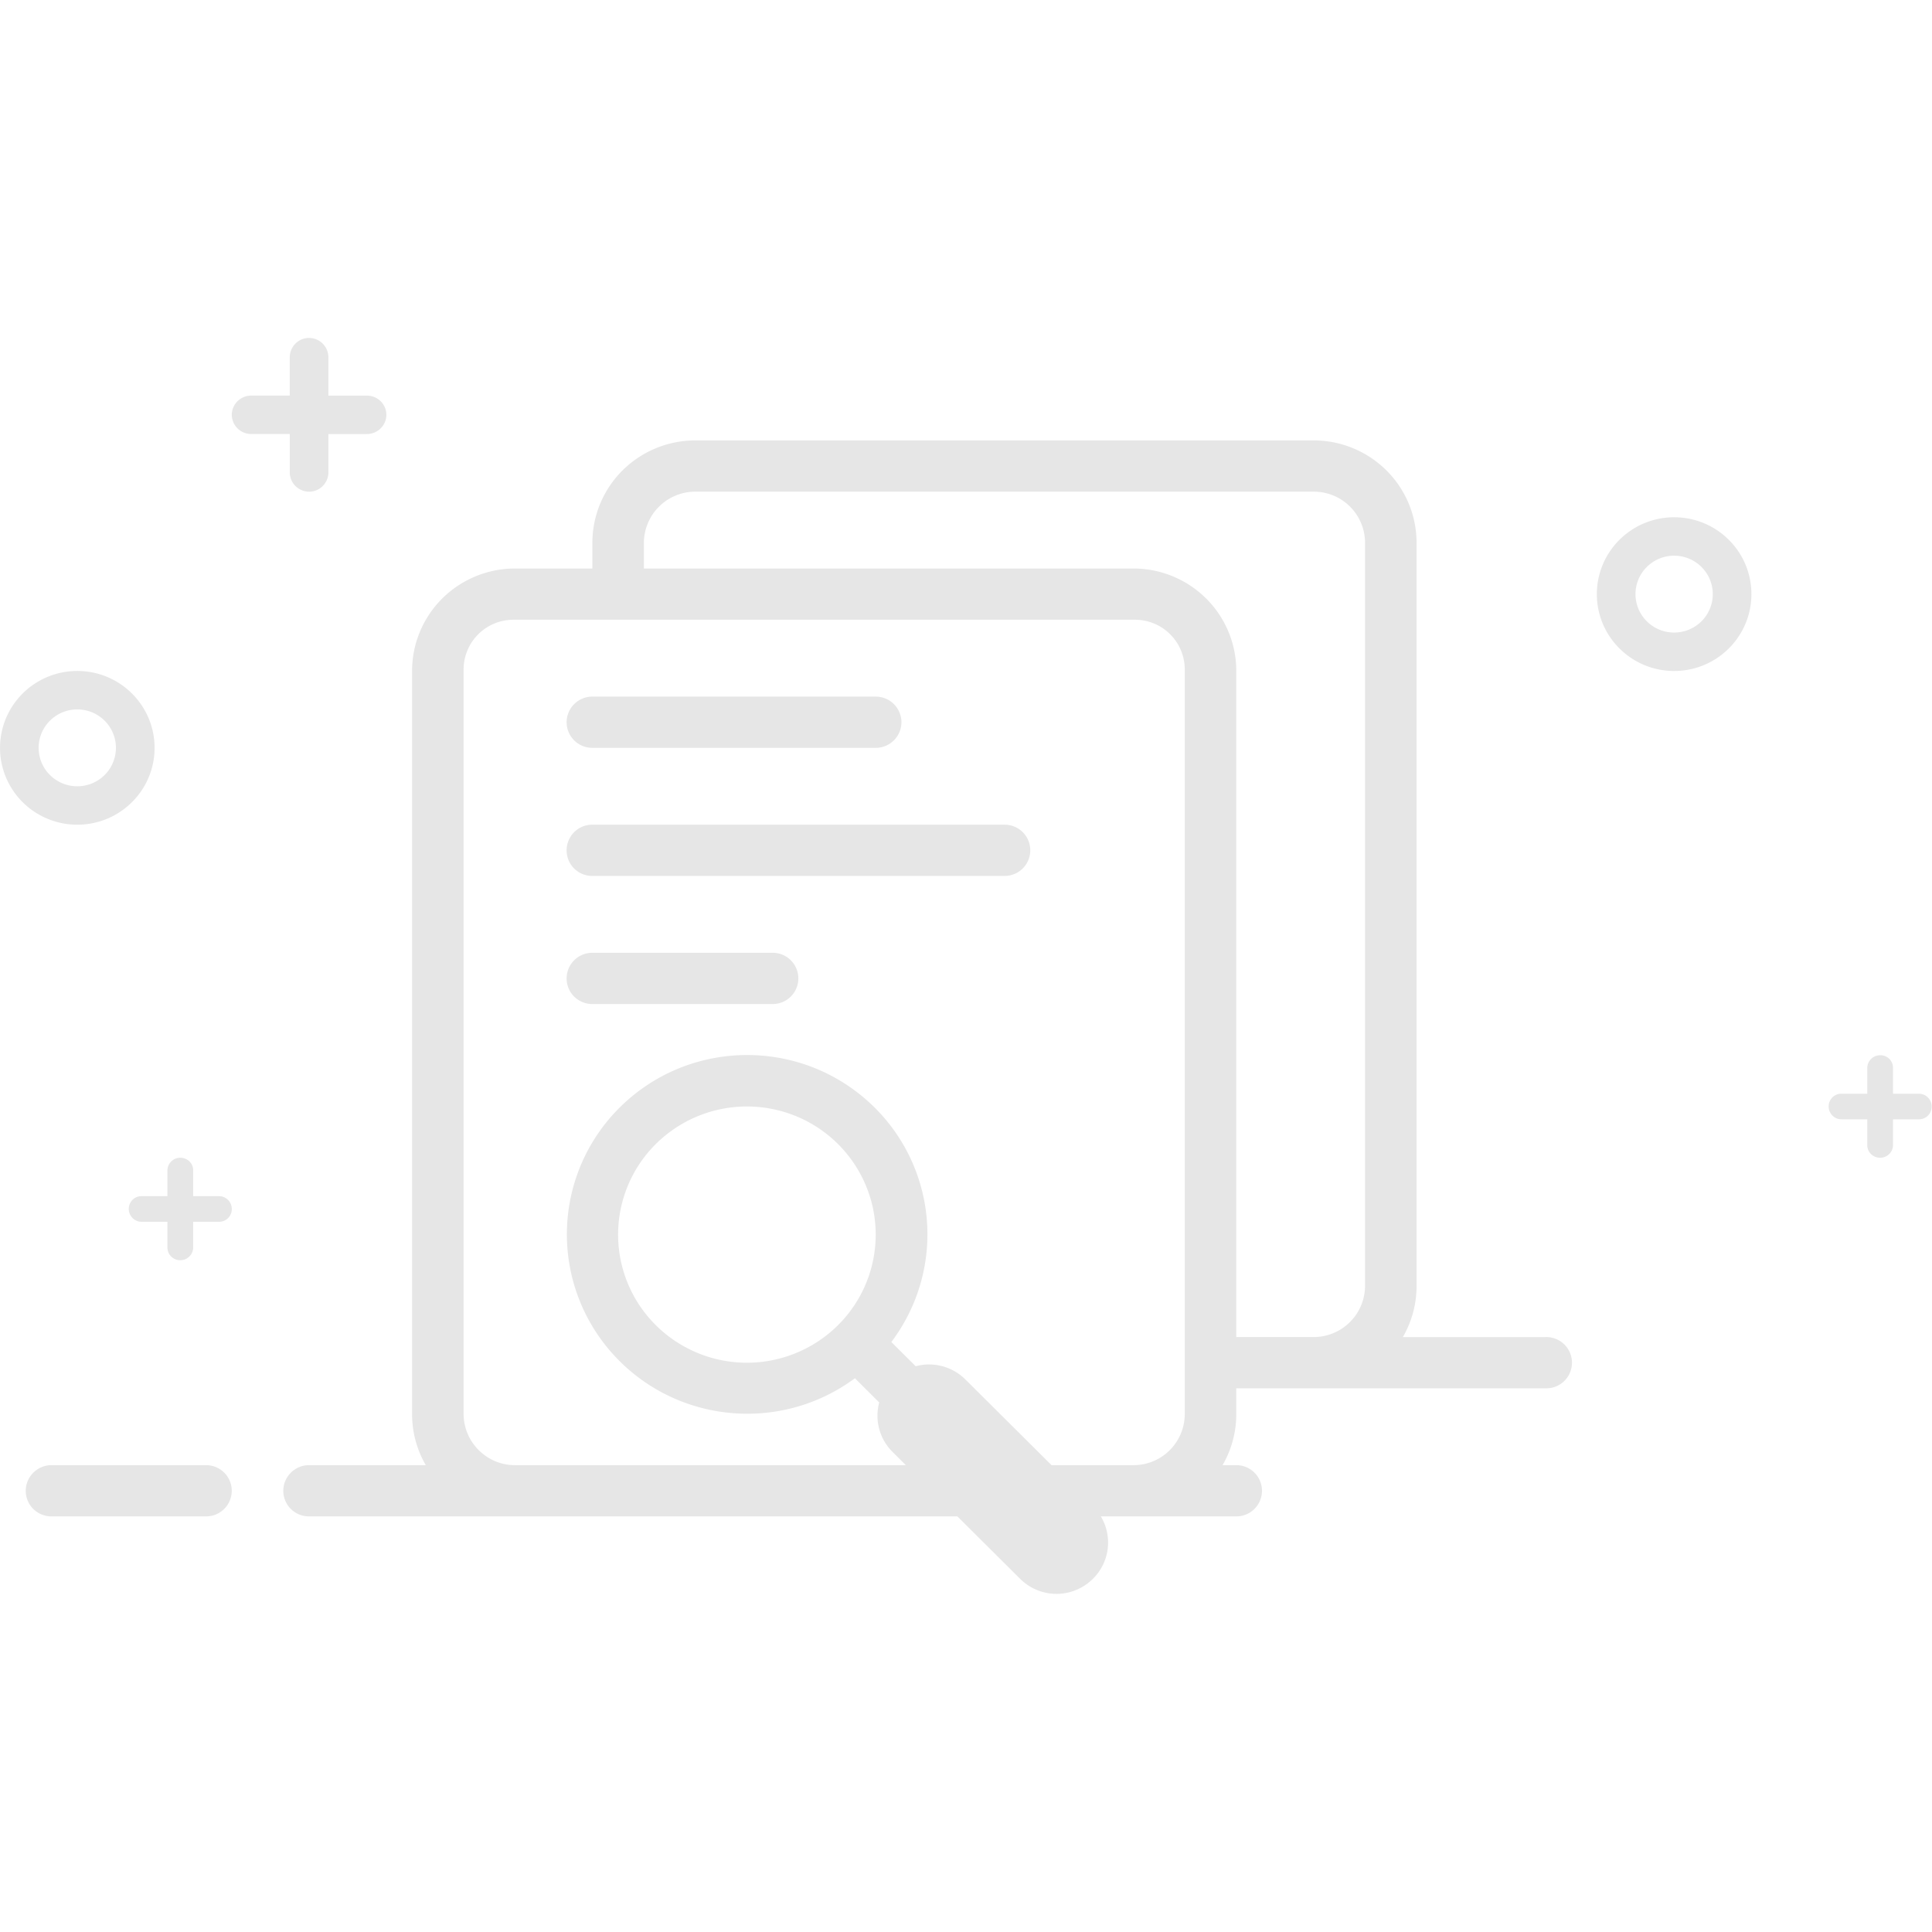 <svg t="1722218089618" class="icon" viewBox="0 0 1575 1024" version="1.1" xmlns="http://www.w3.org/2000/svg" p-id="16552" width="200" height="200"><path d="M157.48 699.633h21.2a10.474 10.474 0 0 1 10.286 10.443 10.317 10.317 0 0 1-10.285 10.443H157.48v21.106a10.474 10.474 0 0 1-10.506 10.223 10.364 10.364 0 0 1-10.49-10.238v-21.091h-21.217a10.474 10.474 0 0 1-10.286-10.443c0-5.765 4.52-10.443 10.286-10.443h21.216v-21.075a10.474 10.474 0 0 1 10.49-10.238c5.797 0 10.507 4.489 10.507 10.238v21.106z m1385.75-83.528v-21.107a10.238 10.238 0 0 0-10.49-10.238 10.474 10.474 0 0 0-10.505 10.238v21.107h-21.201a10.364 10.364 0 0 0-10.286 10.443c0 5.591 4.615 10.427 10.286 10.427h21.2v21.106c0 5.734 4.71 10.239 10.507 10.239 5.717 0 10.395-4.568 10.49-10.239v-21.106h21.217a10.317 10.317 0 0 0 10.285-10.427 10.474 10.474 0 0 0-10.285-10.443h-21.217zM780.484 960.692H251.892c-5.56 0-10.9-2.205-14.822-6.112a20.744 20.744 0 0 1-6.111-14.774c0-11.53 9.513-20.886 20.949-20.886h95.2a82.662 82.662 0 0 1-11.168-41.662V271.392c0-22.146 8.883-43.395 24.65-59.051a84.158 84.158 0 0 1 59.43-24.383h62.893v-20.98c0.016-22.162 8.884-43.41 24.65-59.067a84.158 84.158 0 0 1 59.43-24.367h503.736a84.11 84.11 0 0 1 59.445 24.367 83.213 83.213 0 0 1 24.634 59.067v605.866a82.693 82.693 0 0 1-11.183 41.662h116.133a20.902 20.902 0 1 1 0.032 41.772h-251.955v20.98a82.693 82.693 0 0 1-11.183 41.662h11.246a20.87 20.87 0 1 1 0 41.772H897.435a41.488 41.488 0 0 1-6.458 50.86 42.008 42.008 0 0 1-59.381 0l-51.113-50.86z m76.755-41.772h66.785a41.74 41.74 0 0 0 41.82-41.867V270.415a40.543 40.543 0 0 0-40.528-40.685H418.444a40.606 40.606 0 0 0-40.512 40.685v606.638c0 23.123 18.901 41.867 41.804 41.867h318.723l-10.79-10.742a41.536 41.536 0 0 1-10.915-40.37L696.94 848.07c-61.76 45.726-148.533 36.307-198.936-21.579a145.666 145.666 0 0 1 6.962-198.905c54.483-54.388 141.98-57.586 200.338-7.324a145.65 145.65 0 0 1 21.327 198.275l19.847 19.736a41.992 41.992 0 0 1 40.574 10.837l70.187 69.809z m150.581-104.43h63.193a41.898 41.898 0 0 0 41.804-41.756V167.072a41.74 41.74 0 0 0-41.804-41.756H566.693a41.898 41.898 0 0 0-41.787 41.756v20.886h398.85a84.11 84.11 0 0 1 59.444 24.383 83.213 83.213 0 0 1 24.635 59.066v543.099zM267.722 47h31.281c8.82 0 15.956 6.962 15.956 15.673 0 8.647-7.135 15.656-15.956 15.656h-31.281v31.124c0 8.774-6.994 15.878-15.751 15.878a15.909 15.909 0 0 1-11.184-4.694 15.72 15.72 0 0 1-4.568-11.184v-31.14h-31.297a15.861 15.861 0 0 1-11.246-4.536 15.688 15.688 0 0 1-4.71-11.12c0-8.663 7.135-15.672 15.956-15.672h31.282V15.877c0-8.773 6.993-15.877 15.75-15.877 8.695 0 15.752 7.088 15.752 15.877v31.109zM20.996 939.806c0-11.53 9.514-20.886 20.933-20.886h126.104a20.87 20.87 0 1 1 0 41.772H41.929c-5.56 0-10.9-2.205-14.837-6.112a20.744 20.744 0 0 1-6.096-14.774z m662.145-134.987a104.052 104.052 0 0 0 27.171-100.886 104.713 104.713 0 0 0-74.235-73.841A105.375 105.375 0 0 0 534.64 657.12a104.052 104.052 0 0 0 0 147.698 105.39 105.39 0 0 0 148.501 0zM461.917 313.274a20.949 20.949 0 0 1 20.98-20.886h230.975a20.949 20.949 0 0 1 20.996 20.886 20.949 20.949 0 0 1-20.996 20.886H482.929a20.996 20.996 0 0 1-14.853-6.096 20.76 20.76 0 0 1-6.143-14.806z m0 104.43c0-11.546 9.34-20.902 20.855-20.902H819.01a20.87 20.87 0 1 1 0 41.772H482.772a20.897 20.897 0 0 1-14.79-6.127 20.697 20.697 0 0 1-6.065-14.76z m0 104.414c0-11.53 9.372-20.886 20.949-20.886h147.068a20.87 20.87 0 1 1 0 41.772H482.882a21.028 21.028 0 0 1-14.854-6.112 20.744 20.744 0 0 1-6.11-14.774zM63.004 396.802a63.052 63.052 0 0 1-54.546-31.313 62.374 62.374 0 0 1 0-62.658 63.052 63.052 0 0 1 54.546-31.345c34.795 0 63.005 28.069 63.005 62.674s-28.21 62.642-63.005 62.642z m0-31.313c11.247 0 21.658-5.986 27.281-15.673a31.187 31.187 0 0 0 0-31.329 31.534 31.534 0 0 0-27.28-15.656c-17.39 0-31.503 14.018-31.503 31.329 0 17.295 14.113 31.313 31.502 31.329z m1301.782-93.987c-34.794 0-63.004-28.053-63.004-62.658s28.21-62.658 63.004-62.658c34.779 0 62.99 28.053 62.99 62.658s-28.195 62.658-63.005 62.658z m0-31.33c11.247 0 21.642-5.969 27.281-15.656a31.187 31.187 0 0 0 0-31.344 31.534 31.534 0 0 0-27.28-15.657c-17.39 0-31.503 14.019-31.503 31.345 0 17.279 14.113 31.313 31.502 31.313z" fill="#E6E6E6" p-id="16553"></path></svg>
